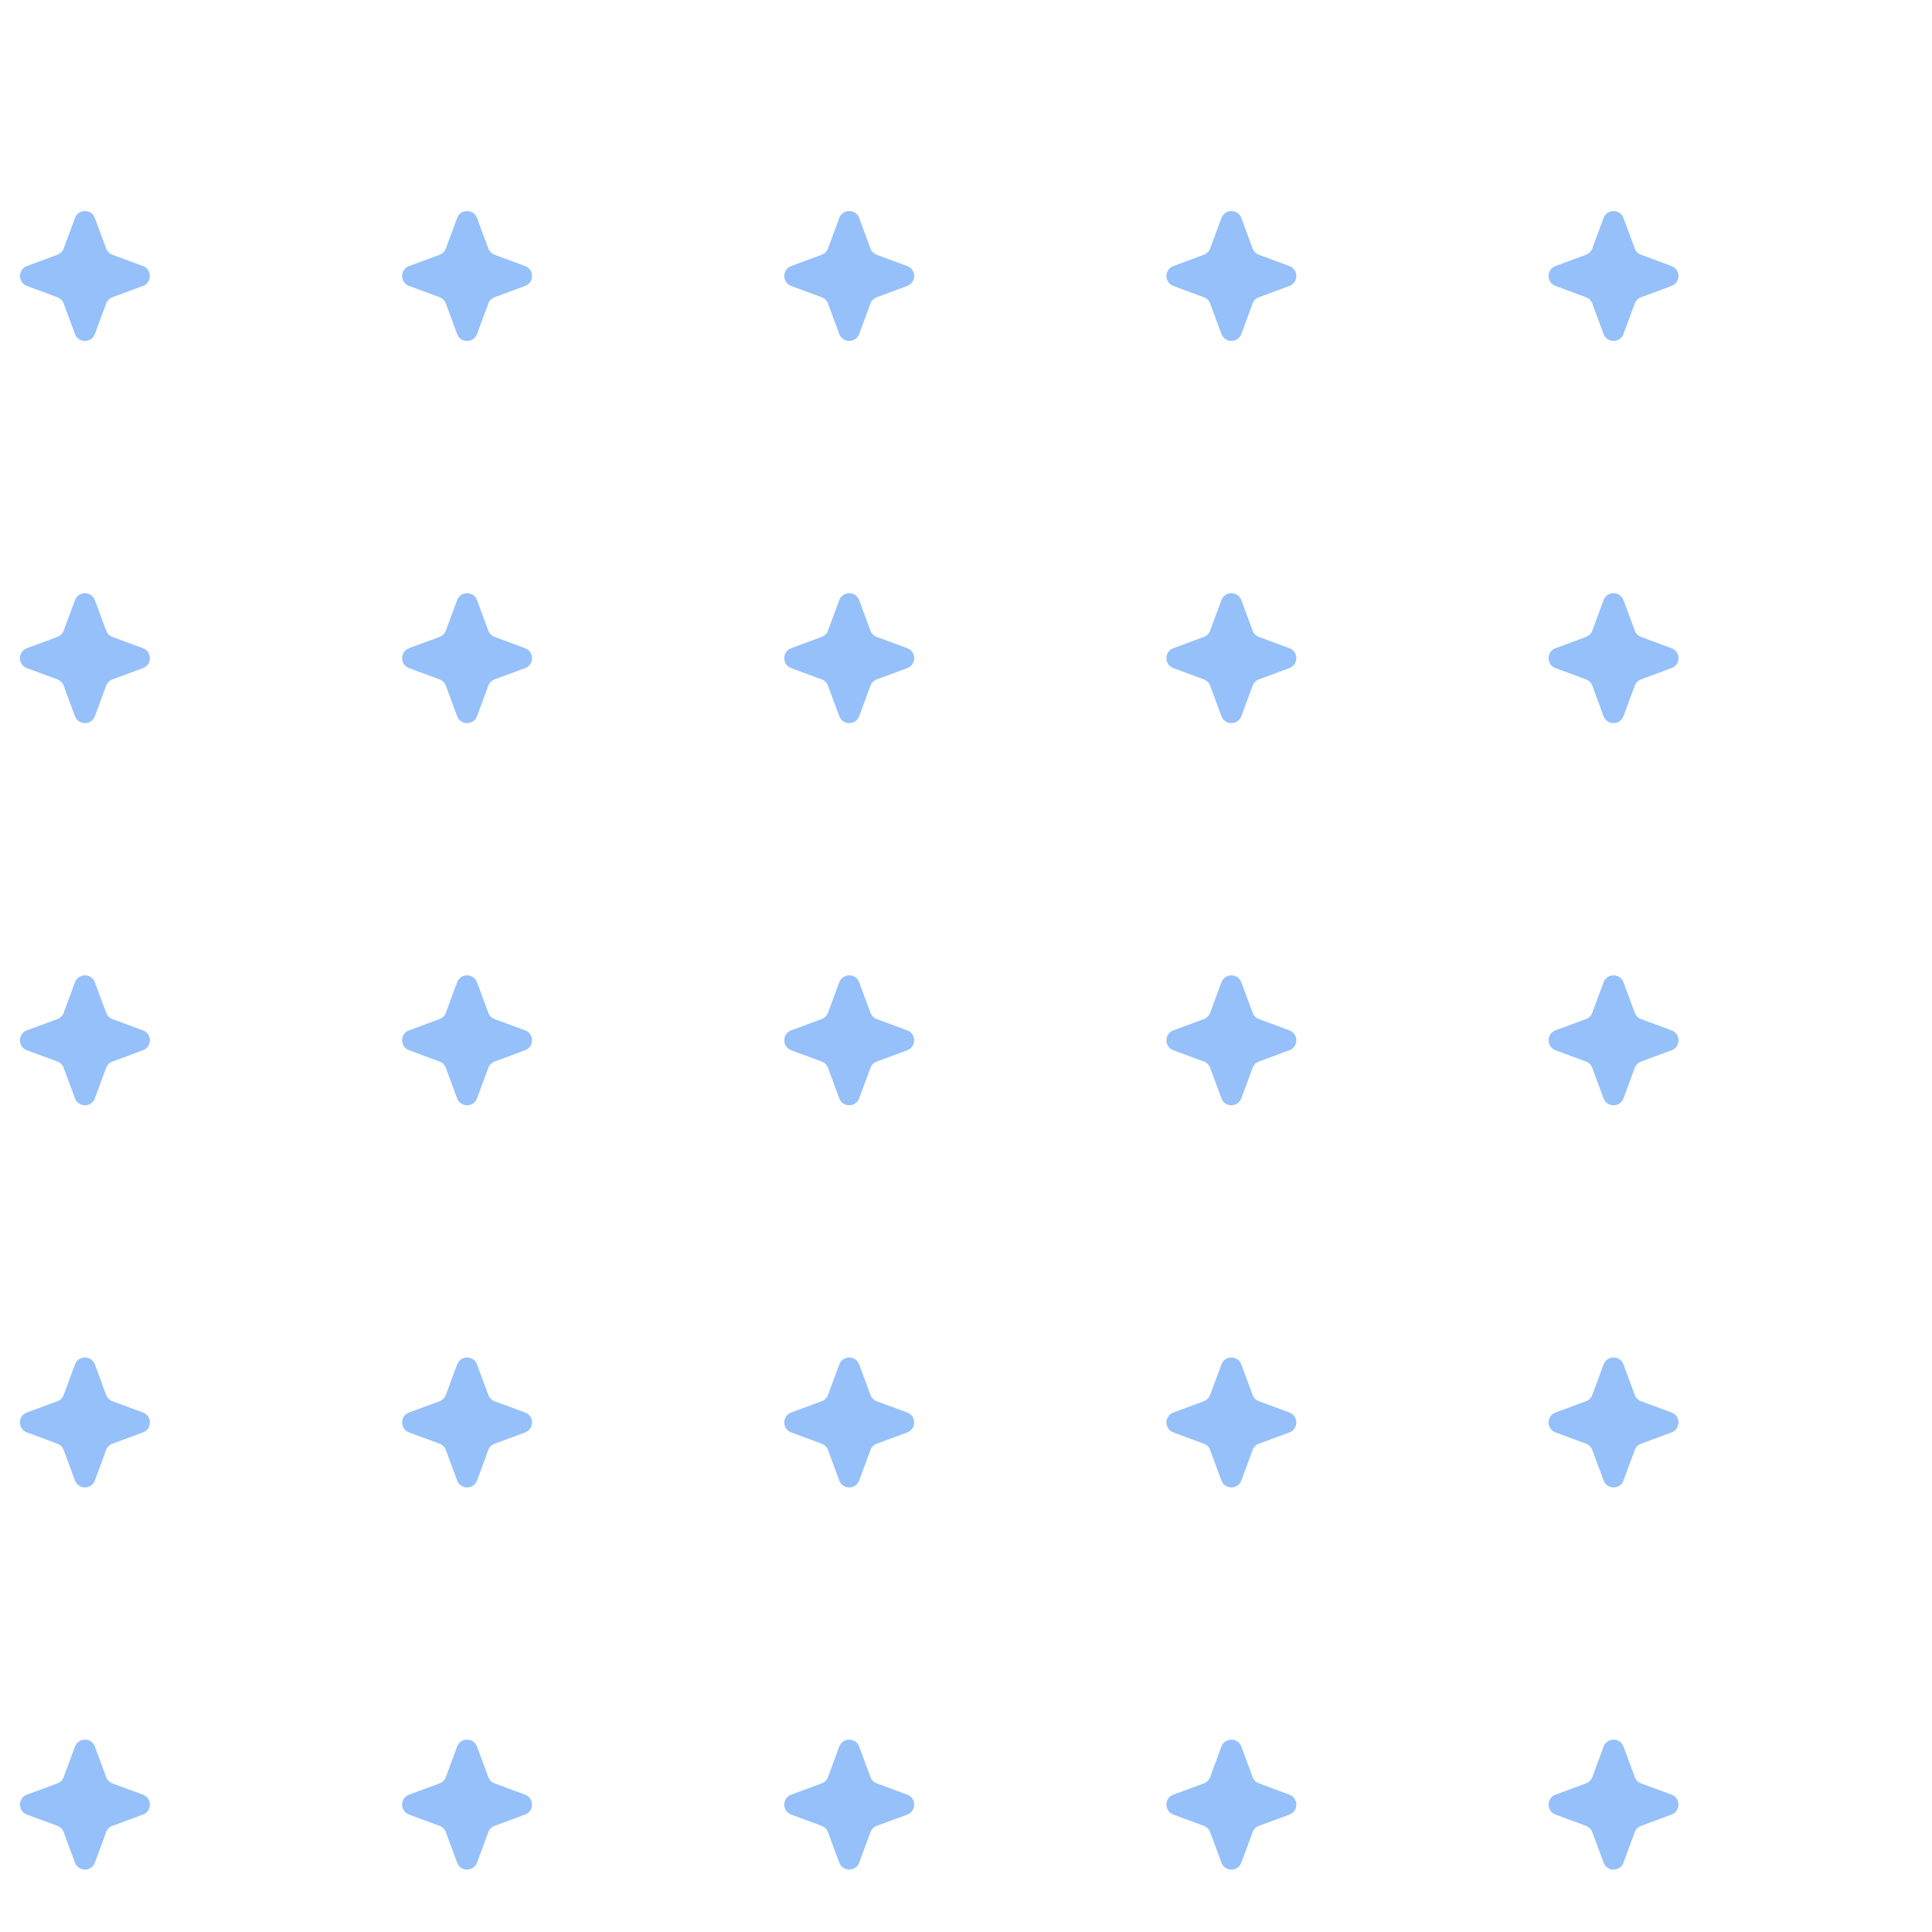 <svg width="182" height="182" viewBox="0 0 182 182" fill="none" xmlns="http://www.w3.org/2000/svg">
<g clip-path="url(#clip0_2269_15244)">
<path d="M7.062 20.535C7.384 19.664 8.616 19.664 8.938 20.535L10.001 23.408C10.102 23.682 10.318 23.898 10.592 23.999L13.466 25.062C14.336 25.384 14.336 26.616 13.466 26.938L10.592 28.001C10.318 28.102 10.102 28.318 10.001 28.592L8.938 31.465C8.616 32.336 7.384 32.336 7.062 31.465L5.999 28.592C5.898 28.318 5.682 28.102 5.408 28.001L2.534 26.938C1.664 26.616 1.664 25.384 2.535 25.062L5.408 23.999C5.682 23.898 5.898 23.682 5.999 23.408L7.062 20.535Z" fill="#95C0FA"/>
<path d="M43.062 20.535C43.384 19.664 44.616 19.664 44.938 20.535L46.001 23.408C46.102 23.682 46.318 23.898 46.592 23.999L49.465 25.062C50.336 25.384 50.336 26.616 49.465 26.938L46.592 28.001C46.318 28.102 46.102 28.318 46.001 28.592L44.938 31.465C44.616 32.336 43.384 32.336 43.062 31.465L41.999 28.592C41.898 28.318 41.682 28.102 41.408 28.001L38.535 26.938C37.664 26.616 37.664 25.384 38.535 25.062L41.408 23.999C41.682 23.898 41.898 23.682 41.999 23.408L43.062 20.535Z" fill="#95C0FA"/>
<path d="M79.062 20.535C79.384 19.664 80.616 19.664 80.938 20.535L82.001 23.408C82.102 23.682 82.318 23.898 82.592 23.999L85.466 25.062C86.336 25.384 86.336 26.616 85.466 26.938L82.592 28.001C82.318 28.102 82.102 28.318 82.001 28.592L80.938 31.465C80.616 32.336 79.384 32.336 79.062 31.465L77.999 28.592C77.898 28.318 77.682 28.102 77.408 28.001L74.534 26.938C73.664 26.616 73.664 25.384 74.534 25.062L77.408 23.999C77.682 23.898 77.898 23.682 77.999 23.408L79.062 20.535Z" fill="#95C0FA"/>
<path d="M115.062 20.535C115.384 19.664 116.616 19.664 116.938 20.535L118.001 23.408C118.102 23.682 118.318 23.898 118.592 23.999L121.465 25.062C122.336 25.384 122.336 26.616 121.465 26.938L118.592 28.001C118.318 28.102 118.102 28.318 118.001 28.592L116.938 31.465C116.616 32.336 115.384 32.336 115.062 31.465L113.999 28.592C113.898 28.318 113.682 28.102 113.408 28.001L110.535 26.938C109.664 26.616 109.664 25.384 110.535 25.062L113.408 23.999C113.682 23.898 113.898 23.682 113.999 23.408L115.062 20.535Z" fill="#95C0FA"/>
<path d="M151.062 20.535C151.384 19.664 152.616 19.664 152.938 20.535L154.001 23.408C154.102 23.682 154.318 23.898 154.592 23.999L157.465 25.062C158.336 25.384 158.336 26.616 157.465 26.938L154.592 28.001C154.318 28.102 154.102 28.318 154.001 28.592L152.938 31.465C152.616 32.336 151.384 32.336 151.062 31.465L149.999 28.592C149.898 28.318 149.682 28.102 149.408 28.001L146.535 26.938C145.664 26.616 145.664 25.384 146.535 25.062L149.408 23.999C149.682 23.898 149.898 23.682 149.999 23.408L151.062 20.535Z" fill="#95C0FA"/>
<path d="M7.062 56.535C7.384 55.664 8.616 55.664 8.938 56.535L10.001 59.408C10.102 59.682 10.318 59.898 10.592 59.999L13.466 61.062C14.336 61.384 14.336 62.616 13.466 62.938L10.592 64.001C10.318 64.102 10.102 64.318 10.001 64.592L8.938 67.466C8.616 68.336 7.384 68.336 7.062 67.466L5.999 64.592C5.898 64.318 5.682 64.102 5.408 64.001L2.534 62.938C1.664 62.616 1.664 61.384 2.535 61.062L5.408 59.999C5.682 59.898 5.898 59.682 5.999 59.408L7.062 56.535Z" fill="#95C0FA"/>
<path d="M43.062 56.535C43.384 55.664 44.616 55.664 44.938 56.535L46.001 59.408C46.102 59.682 46.318 59.898 46.592 59.999L49.465 61.062C50.336 61.384 50.336 62.616 49.465 62.938L46.592 64.001C46.318 64.102 46.102 64.318 46.001 64.592L44.938 67.466C44.616 68.336 43.384 68.336 43.062 67.466L41.999 64.592C41.898 64.318 41.682 64.102 41.408 64.001L38.535 62.938C37.664 62.616 37.664 61.384 38.535 61.062L41.408 59.999C41.682 59.898 41.898 59.682 41.999 59.408L43.062 56.535Z" fill="#95C0FA"/>
<path d="M79.062 56.535C79.384 55.664 80.616 55.664 80.938 56.535L82.001 59.408C82.102 59.682 82.318 59.898 82.592 59.999L85.466 61.062C86.336 61.384 86.336 62.616 85.466 62.938L82.592 64.001C82.318 64.102 82.102 64.318 82.001 64.592L80.938 67.466C80.616 68.336 79.384 68.336 79.062 67.466L77.999 64.592C77.898 64.318 77.682 64.102 77.408 64.001L74.534 62.938C73.664 62.616 73.664 61.384 74.534 61.062L77.408 59.999C77.682 59.898 77.898 59.682 77.999 59.408L79.062 56.535Z" fill="#95C0FA"/>
<path d="M115.062 56.535C115.384 55.664 116.616 55.664 116.938 56.535L118.001 59.408C118.102 59.682 118.318 59.898 118.592 59.999L121.465 61.062C122.336 61.384 122.336 62.616 121.465 62.938L118.592 64.001C118.318 64.102 118.102 64.318 118.001 64.592L116.938 67.466C116.616 68.336 115.384 68.336 115.062 67.466L113.999 64.592C113.898 64.318 113.682 64.102 113.408 64.001L110.535 62.938C109.664 62.616 109.664 61.384 110.535 61.062L113.408 59.999C113.682 59.898 113.898 59.682 113.999 59.408L115.062 56.535Z" fill="#95C0FA"/>
<path d="M151.062 56.535C151.384 55.664 152.616 55.664 152.938 56.535L154.001 59.408C154.102 59.682 154.318 59.898 154.592 59.999L157.465 61.062C158.336 61.384 158.336 62.616 157.465 62.938L154.592 64.001C154.318 64.102 154.102 64.318 154.001 64.592L152.938 67.466C152.616 68.336 151.384 68.336 151.062 67.466L149.999 64.592C149.898 64.318 149.682 64.102 149.408 64.001L146.535 62.938C145.664 62.616 145.664 61.384 146.535 61.062L149.408 59.999C149.682 59.898 149.898 59.682 149.999 59.408L151.062 56.535Z" fill="#95C0FA"/>
<path d="M7.062 92.534C7.384 91.664 8.616 91.664 8.938 92.534L10.001 95.408C10.102 95.682 10.318 95.898 10.592 95.999L13.466 97.062C14.336 97.384 14.336 98.616 13.466 98.938L10.592 100.001C10.318 100.102 10.102 100.318 10.001 100.592L8.938 103.465C8.616 104.336 7.384 104.336 7.062 103.465L5.999 100.592C5.898 100.318 5.682 100.102 5.408 100.001L2.534 98.938C1.664 98.616 1.664 97.384 2.535 97.062L5.408 95.999C5.682 95.898 5.898 95.682 5.999 95.408L7.062 92.534Z" fill="#95C0FA"/>
<path d="M43.062 92.534C43.384 91.664 44.616 91.664 44.938 92.534L46.001 95.408C46.102 95.682 46.318 95.898 46.592 95.999L49.465 97.062C50.336 97.384 50.336 98.616 49.465 98.938L46.592 100.001C46.318 100.102 46.102 100.318 46.001 100.592L44.938 103.465C44.616 104.336 43.384 104.336 43.062 103.465L41.999 100.592C41.898 100.318 41.682 100.102 41.408 100.001L38.535 98.938C37.664 98.616 37.664 97.384 38.535 97.062L41.408 95.999C41.682 95.898 41.898 95.682 41.999 95.408L43.062 92.534Z" fill="#95C0FA"/>
<path d="M79.062 92.534C79.384 91.664 80.616 91.664 80.938 92.534L82.001 95.408C82.102 95.682 82.318 95.898 82.592 95.999L85.466 97.062C86.336 97.384 86.336 98.616 85.466 98.938L82.592 100.001C82.318 100.102 82.102 100.318 82.001 100.592L80.938 103.465C80.616 104.336 79.384 104.336 79.062 103.465L77.999 100.592C77.898 100.318 77.682 100.102 77.408 100.001L74.534 98.938C73.664 98.616 73.664 97.384 74.534 97.062L77.408 95.999C77.682 95.898 77.898 95.682 77.999 95.408L79.062 92.534Z" fill="#95C0FA"/>
<path d="M115.062 92.534C115.384 91.664 116.616 91.664 116.938 92.534L118.001 95.408C118.102 95.682 118.318 95.898 118.592 95.999L121.465 97.062C122.336 97.384 122.336 98.616 121.465 98.938L118.592 100.001C118.318 100.102 118.102 100.318 118.001 100.592L116.938 103.465C116.616 104.336 115.384 104.336 115.062 103.465L113.999 100.592C113.898 100.318 113.682 100.102 113.408 100.001L110.535 98.938C109.664 98.616 109.664 97.384 110.535 97.062L113.408 95.999C113.682 95.898 113.898 95.682 113.999 95.408L115.062 92.534Z" fill="#95C0FA"/>
<path d="M151.062 92.534C151.384 91.664 152.616 91.664 152.938 92.534L154.001 95.408C154.102 95.682 154.318 95.898 154.592 95.999L157.465 97.062C158.336 97.384 158.336 98.616 157.465 98.938L154.592 100.001C154.318 100.102 154.102 100.318 154.001 100.592L152.938 103.465C152.616 104.336 151.384 104.336 151.062 103.465L149.999 100.592C149.898 100.318 149.682 100.102 149.408 100.001L146.535 98.938C145.664 98.616 145.664 97.384 146.535 97.062L149.408 95.999C149.682 95.898 149.898 95.682 149.999 95.408L151.062 92.534Z" fill="#95C0FA"/>
<path d="M7.062 128.535C7.384 127.664 8.616 127.664 8.938 128.535L10.001 131.408C10.102 131.682 10.318 131.898 10.592 131.999L13.466 133.062C14.336 133.384 14.336 134.616 13.466 134.938L10.592 136.001C10.318 136.102 10.102 136.318 10.001 136.592L8.938 139.465C8.616 140.336 7.384 140.336 7.062 139.465L5.999 136.592C5.898 136.318 5.682 136.102 5.408 136.001L2.534 134.938C1.664 134.616 1.664 133.384 2.535 133.062L5.408 131.999C5.682 131.898 5.898 131.682 5.999 131.408L7.062 128.535Z" fill="#95C0FA"/>
<path d="M43.062 128.535C43.384 127.664 44.616 127.664 44.938 128.535L46.001 131.408C46.102 131.682 46.318 131.898 46.592 131.999L49.465 133.062C50.336 133.384 50.336 134.616 49.465 134.938L46.592 136.001C46.318 136.102 46.102 136.318 46.001 136.592L44.938 139.465C44.616 140.336 43.384 140.336 43.062 139.465L41.999 136.592C41.898 136.318 41.682 136.102 41.408 136.001L38.535 134.938C37.664 134.616 37.664 133.384 38.535 133.062L41.408 131.999C41.682 131.898 41.898 131.682 41.999 131.408L43.062 128.535Z" fill="#95C0FA"/>
<path d="M79.062 128.535C79.384 127.664 80.616 127.664 80.938 128.535L82.001 131.408C82.102 131.682 82.318 131.898 82.592 131.999L85.466 133.062C86.336 133.384 86.336 134.616 85.466 134.938L82.592 136.001C82.318 136.102 82.102 136.318 82.001 136.592L80.938 139.465C80.616 140.336 79.384 140.336 79.062 139.465L77.999 136.592C77.898 136.318 77.682 136.102 77.408 136.001L74.534 134.938C73.664 134.616 73.664 133.384 74.534 133.062L77.408 131.999C77.682 131.898 77.898 131.682 77.999 131.408L79.062 128.535Z" fill="#95C0FA"/>
<path d="M115.062 128.535C115.384 127.664 116.616 127.664 116.938 128.535L118.001 131.408C118.102 131.682 118.318 131.898 118.592 131.999L121.465 133.062C122.336 133.384 122.336 134.616 121.465 134.938L118.592 136.001C118.318 136.102 118.102 136.318 118.001 136.592L116.938 139.465C116.616 140.336 115.384 140.336 115.062 139.465L113.999 136.592C113.898 136.318 113.682 136.102 113.408 136.001L110.535 134.938C109.664 134.616 109.664 133.384 110.535 133.062L113.408 131.999C113.682 131.898 113.898 131.682 113.999 131.408L115.062 128.535Z" fill="#95C0FA"/>
<path d="M151.062 128.535C151.384 127.664 152.616 127.664 152.938 128.535L154.001 131.408C154.102 131.682 154.318 131.898 154.592 131.999L157.465 133.062C158.336 133.384 158.336 134.616 157.465 134.938L154.592 136.001C154.318 136.102 154.102 136.318 154.001 136.592L152.938 139.465C152.616 140.336 151.384 140.336 151.062 139.465L149.999 136.592C149.898 136.318 149.682 136.102 149.408 136.001L146.535 134.938C145.664 134.616 145.664 133.384 146.535 133.062L149.408 131.999C149.682 131.898 149.898 131.682 149.999 131.408L151.062 128.535Z" fill="#95C0FA"/>
<path d="M7.062 164.535C7.384 163.664 8.616 163.664 8.938 164.535L10.001 167.408C10.102 167.682 10.318 167.898 10.592 167.999L13.466 169.062C14.336 169.384 14.336 170.616 13.466 170.938L10.592 172.001C10.318 172.102 10.102 172.318 10.001 172.592L8.938 175.465C8.616 176.336 7.384 176.336 7.062 175.465L5.999 172.592C5.898 172.318 5.682 172.102 5.408 172.001L2.534 170.938C1.664 170.616 1.664 169.384 2.535 169.062L5.408 167.999C5.682 167.898 5.898 167.682 5.999 167.408L7.062 164.535Z" fill="#95C0FA"/>
<path d="M43.062 164.535C43.384 163.664 44.616 163.664 44.938 164.535L46.001 167.408C46.102 167.682 46.318 167.898 46.592 167.999L49.465 169.062C50.336 169.384 50.336 170.616 49.465 170.938L46.592 172.001C46.318 172.102 46.102 172.318 46.001 172.592L44.938 175.465C44.616 176.336 43.384 176.336 43.062 175.465L41.999 172.592C41.898 172.318 41.682 172.102 41.408 172.001L38.535 170.938C37.664 170.616 37.664 169.384 38.535 169.062L41.408 167.999C41.682 167.898 41.898 167.682 41.999 167.408L43.062 164.535Z" fill="#95C0FA"/>
<path d="M79.062 164.535C79.384 163.664 80.616 163.664 80.938 164.535L82.001 167.408C82.102 167.682 82.318 167.898 82.592 167.999L85.466 169.062C86.336 169.384 86.336 170.616 85.466 170.938L82.592 172.001C82.318 172.102 82.102 172.318 82.001 172.592L80.938 175.465C80.616 176.336 79.384 176.336 79.062 175.465L77.999 172.592C77.898 172.318 77.682 172.102 77.408 172.001L74.534 170.938C73.664 170.616 73.664 169.384 74.534 169.062L77.408 167.999C77.682 167.898 77.898 167.682 77.999 167.408L79.062 164.535Z" fill="#95C0FA"/>
<path d="M115.062 164.535C115.384 163.664 116.616 163.664 116.938 164.535L118.001 167.408C118.102 167.682 118.318 167.898 118.592 167.999L121.465 169.062C122.336 169.384 122.336 170.616 121.465 170.938L118.592 172.001C118.318 172.102 118.102 172.318 118.001 172.592L116.938 175.465C116.616 176.336 115.384 176.336 115.062 175.465L113.999 172.592C113.898 172.318 113.682 172.102 113.408 172.001L110.535 170.938C109.664 170.616 109.664 169.384 110.535 169.062L113.408 167.999C113.682 167.898 113.898 167.682 113.999 167.408L115.062 164.535Z" fill="#95C0FA"/>
<path d="M151.062 164.535C151.384 163.664 152.616 163.664 152.938 164.535L154.001 167.408C154.102 167.682 154.318 167.898 154.592 167.999L157.465 169.062C158.336 169.384 158.336 170.616 157.465 170.938L154.592 172.001C154.318 172.102 154.102 172.318 154.001 172.592L152.938 175.465C152.616 176.336 151.384 176.336 151.062 175.465L149.999 172.592C149.898 172.318 149.682 172.102 149.408 172.001L146.535 170.938C145.664 170.616 145.664 169.384 146.535 169.062L149.408 167.999C149.682 167.898 149.898 167.682 149.999 167.408L151.062 164.535Z" fill="#95C0FA"/>
</g>
<defs>
<clipPath id="clip0_2269_15244">
<rect width="182" height="182" fill="white"/>
</clipPath>
</defs>
</svg>

